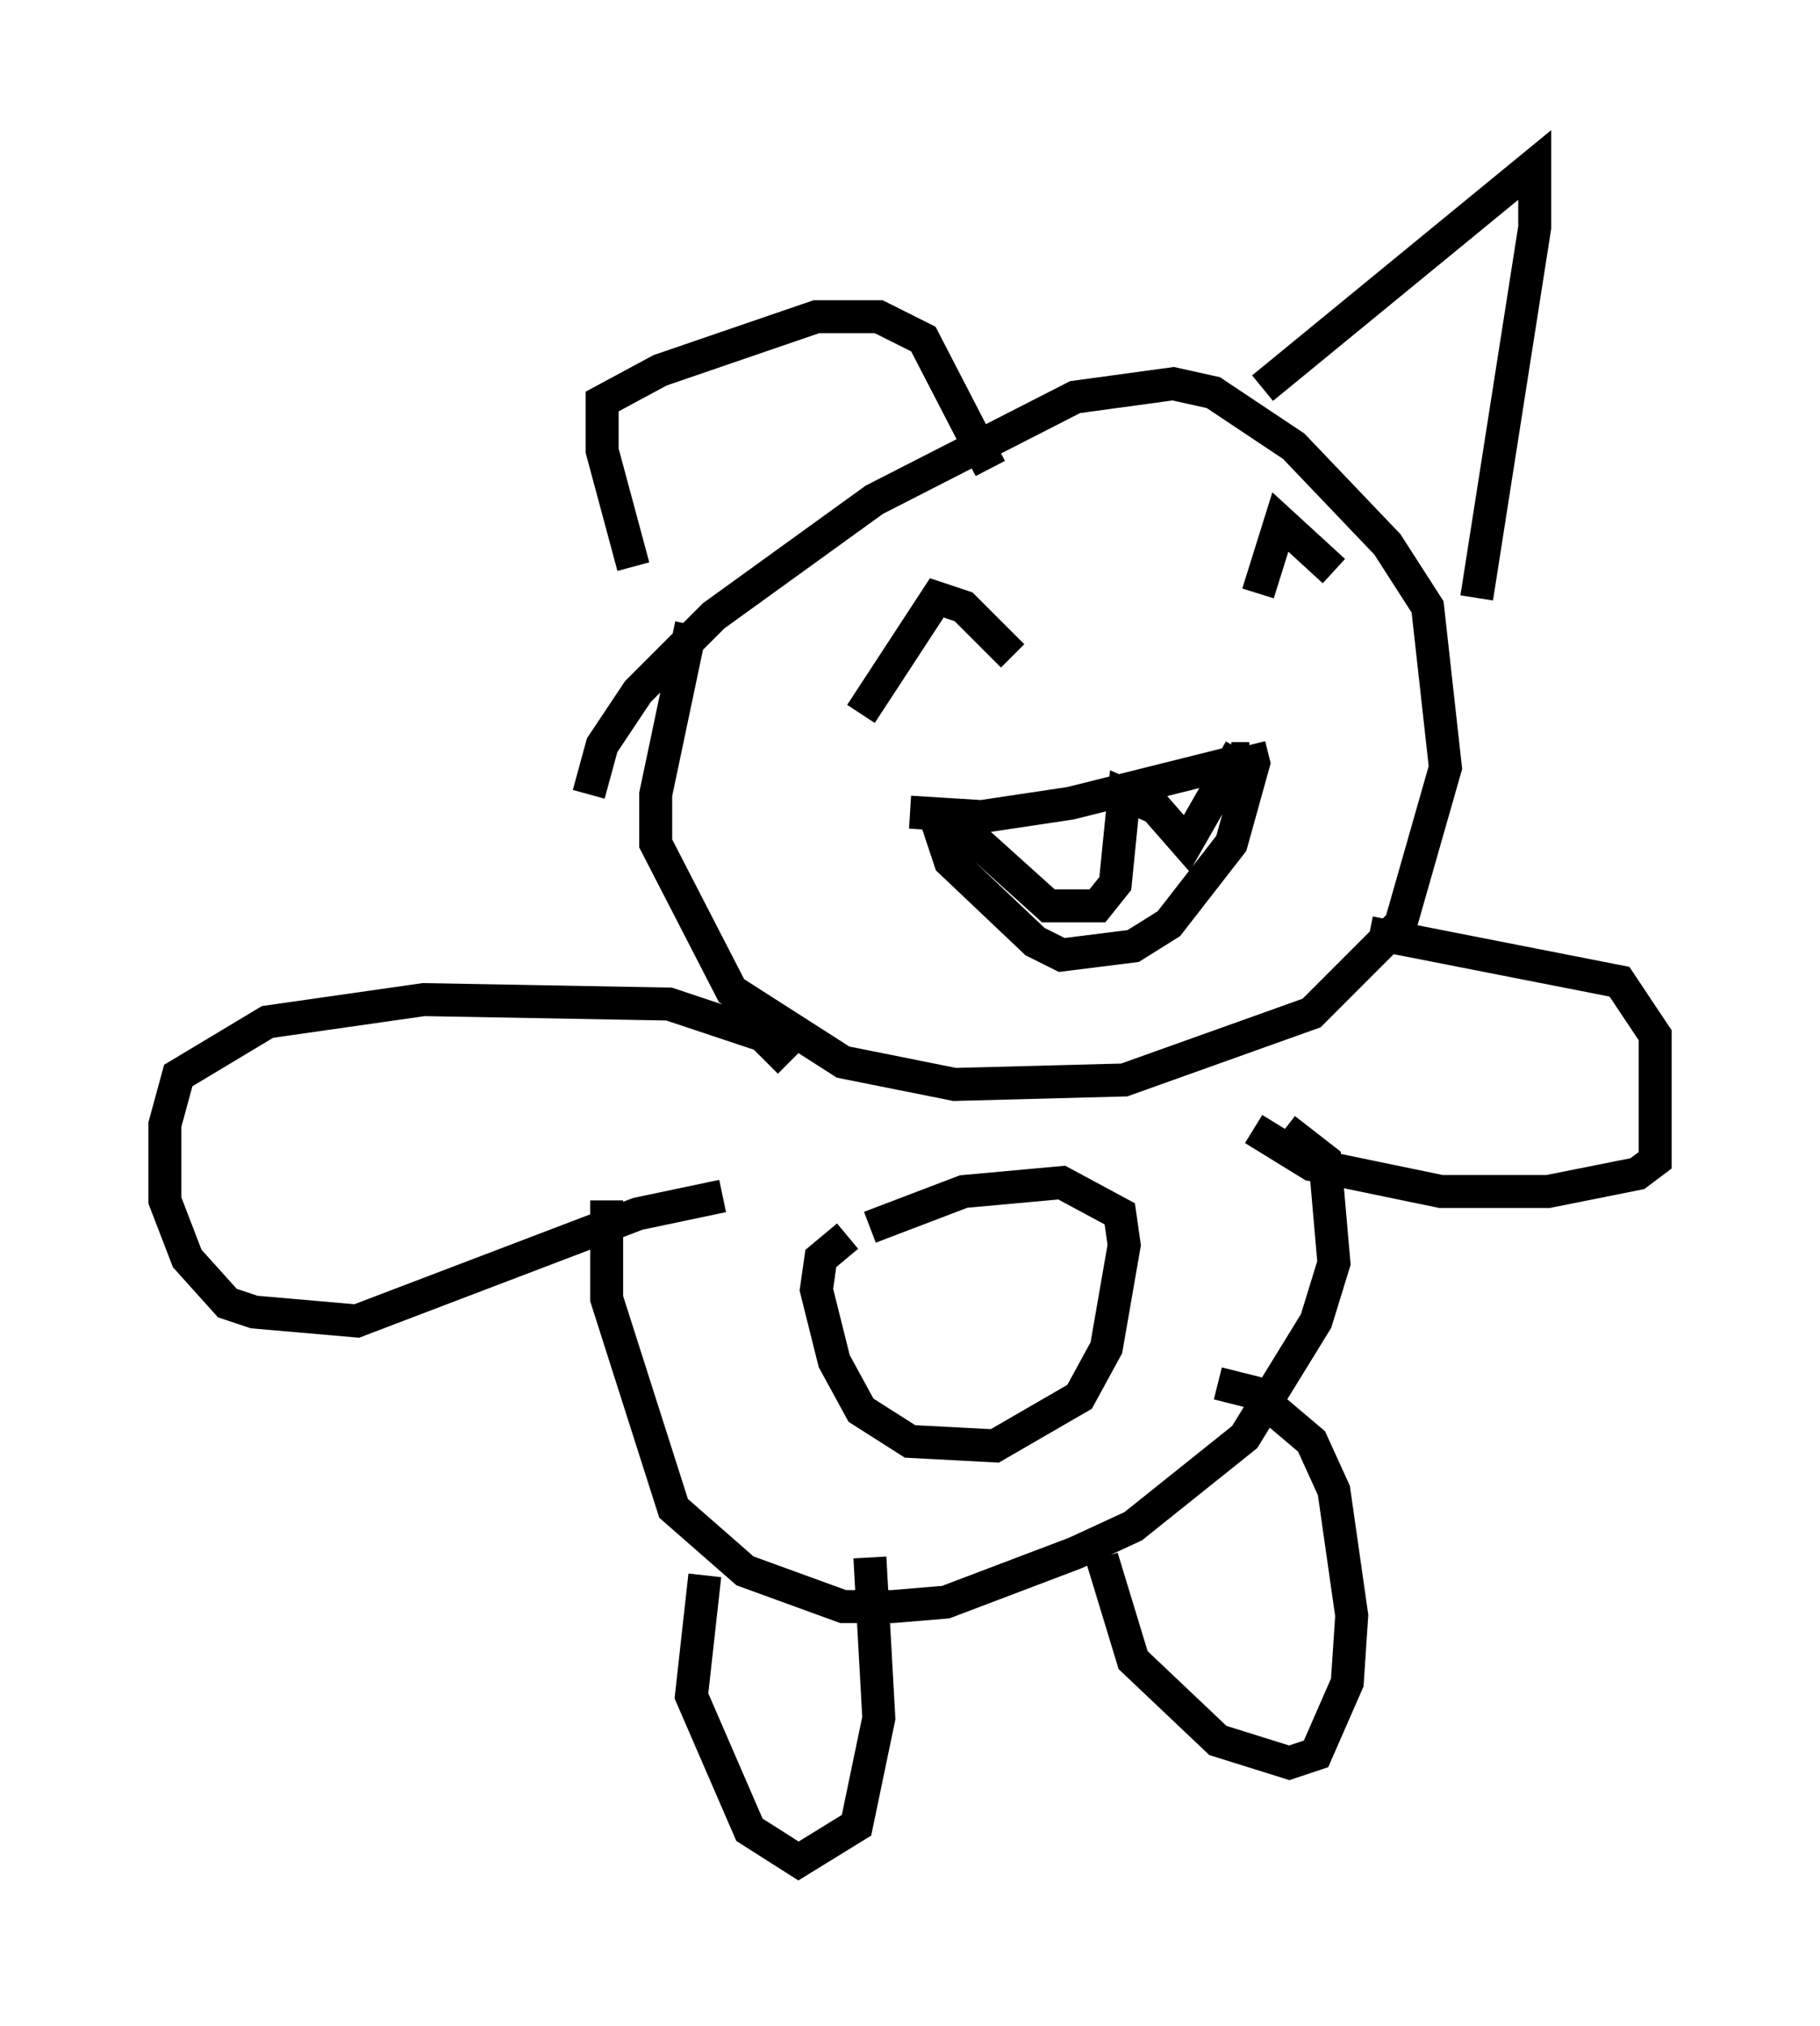 <?xml version="1.0" encoding="utf-8" ?>
<svg baseProfile="full" height="61.42" version="1.1" width="55.196" xmlns="http://www.w3.org/2000/svg" xmlns:ev="http://www.w3.org/2001/xml-events" xmlns:xlink="http://www.w3.org/1999/xlink"><defs /><rect fill="white" height="61.42" width="55.196" x="0" y="0" /><path d="M20.426, 18.667 m-1.218, -1.488 l-0.947, -3.518 0.0, -1.488 l1.759, -0.947 4.736, -1.624 l1.894, 0.0 1.353, 0.677 l2.03, 3.924 m-12.178, 9.878 l0.406, -1.488 1.083, -1.624 l2.3, -2.3 4.871, -3.518 l6.089, -3.112 2.977, -0.406 l1.218, 0.271 2.436, 1.624 l2.842, 2.977 1.218, 1.894 l0.541, 4.871 -1.353, 4.736 l-2.706, 2.706 -5.683, 2.03 l-5.142, 0.135 -3.383, -0.677 l-3.383, -2.165 -2.3, -4.465 l0.0, -1.488 1.083, -5.142 m17.321, -7.172 l8.254, -6.766 0.0, 1.894 l-1.759, 11.231 m-17.185, 6.495 l2.165, 0.135 2.706, -0.406 l5.413, -1.353 -0.541, 0.0 m-9.066, 1.488 l0.541, 1.624 2.571, 2.436 l0.812, 0.406 2.165, -0.271 l1.083, -0.677 1.894, -2.436 l0.677, -2.436 -0.135, -0.541 m-8.796, 2.436 l2.706, 2.436 1.488, 0.0 l0.541, -0.677 0.271, -2.706 l0.947, 0.406 0.947, 1.083 l1.624, -2.842 m-11.502, -1.083 l2.3, -3.518 0.812, 0.271 l1.488, 1.488 m7.442, -1.894 l0.677, -2.165 1.624, 1.488 m-16.509, 14.885 l-0.812, -0.812 -2.842, -0.947 l-7.442, -0.135 -4.736, 0.677 l-2.706, 1.624 -0.406, 1.488 l0.0, 2.3 0.677, 1.759 l1.218, 1.353 0.812, 0.271 l3.112, 0.271 8.525, -3.248 l2.571, -0.541 m19.621, -7.984 l7.578, 1.488 1.083, 1.624 l0.0, 3.789 -0.541, 0.406 l-2.706, 0.541 -3.248, 0.0 l-3.924, -0.812 -1.759, -1.083 m-19.621, 2.165 l0.0, 2.977 2.03, 6.36 l2.165, 1.894 2.977, 1.083 l1.488, 0.0 1.624, -0.135 l3.924, -1.488 1.759, -0.812 l3.383, -2.706 2.165, -3.518 l0.541, -1.759 -0.271, -3.112 l-1.218, -0.947 m-12.584, 2.977 l2.842, -1.083 2.977, -0.271 l1.759, 0.947 0.135, 0.947 l-0.541, 3.112 -0.812, 1.488 l-2.571, 1.488 -2.571, -0.135 l-1.488, -0.947 -0.812, -1.488 l-0.541, -2.165 0.135, -0.947 l0.812, -0.677 m-4.33, 10.284 l-0.406, 3.654 1.759, 4.059 l1.488, 0.947 1.759, -1.083 l0.677, -3.248 -0.271, -4.871 m7.036, 0.0 l0.947, 3.112 2.571, 2.436 l2.165, 0.677 0.812, -0.271 l0.947, -2.165 0.135, -2.03 l-0.541, -3.789 -0.677, -1.488 l-1.759, -1.488 -1.083, -0.271 " fill="none" stroke="black" stroke-width="1" /></svg>